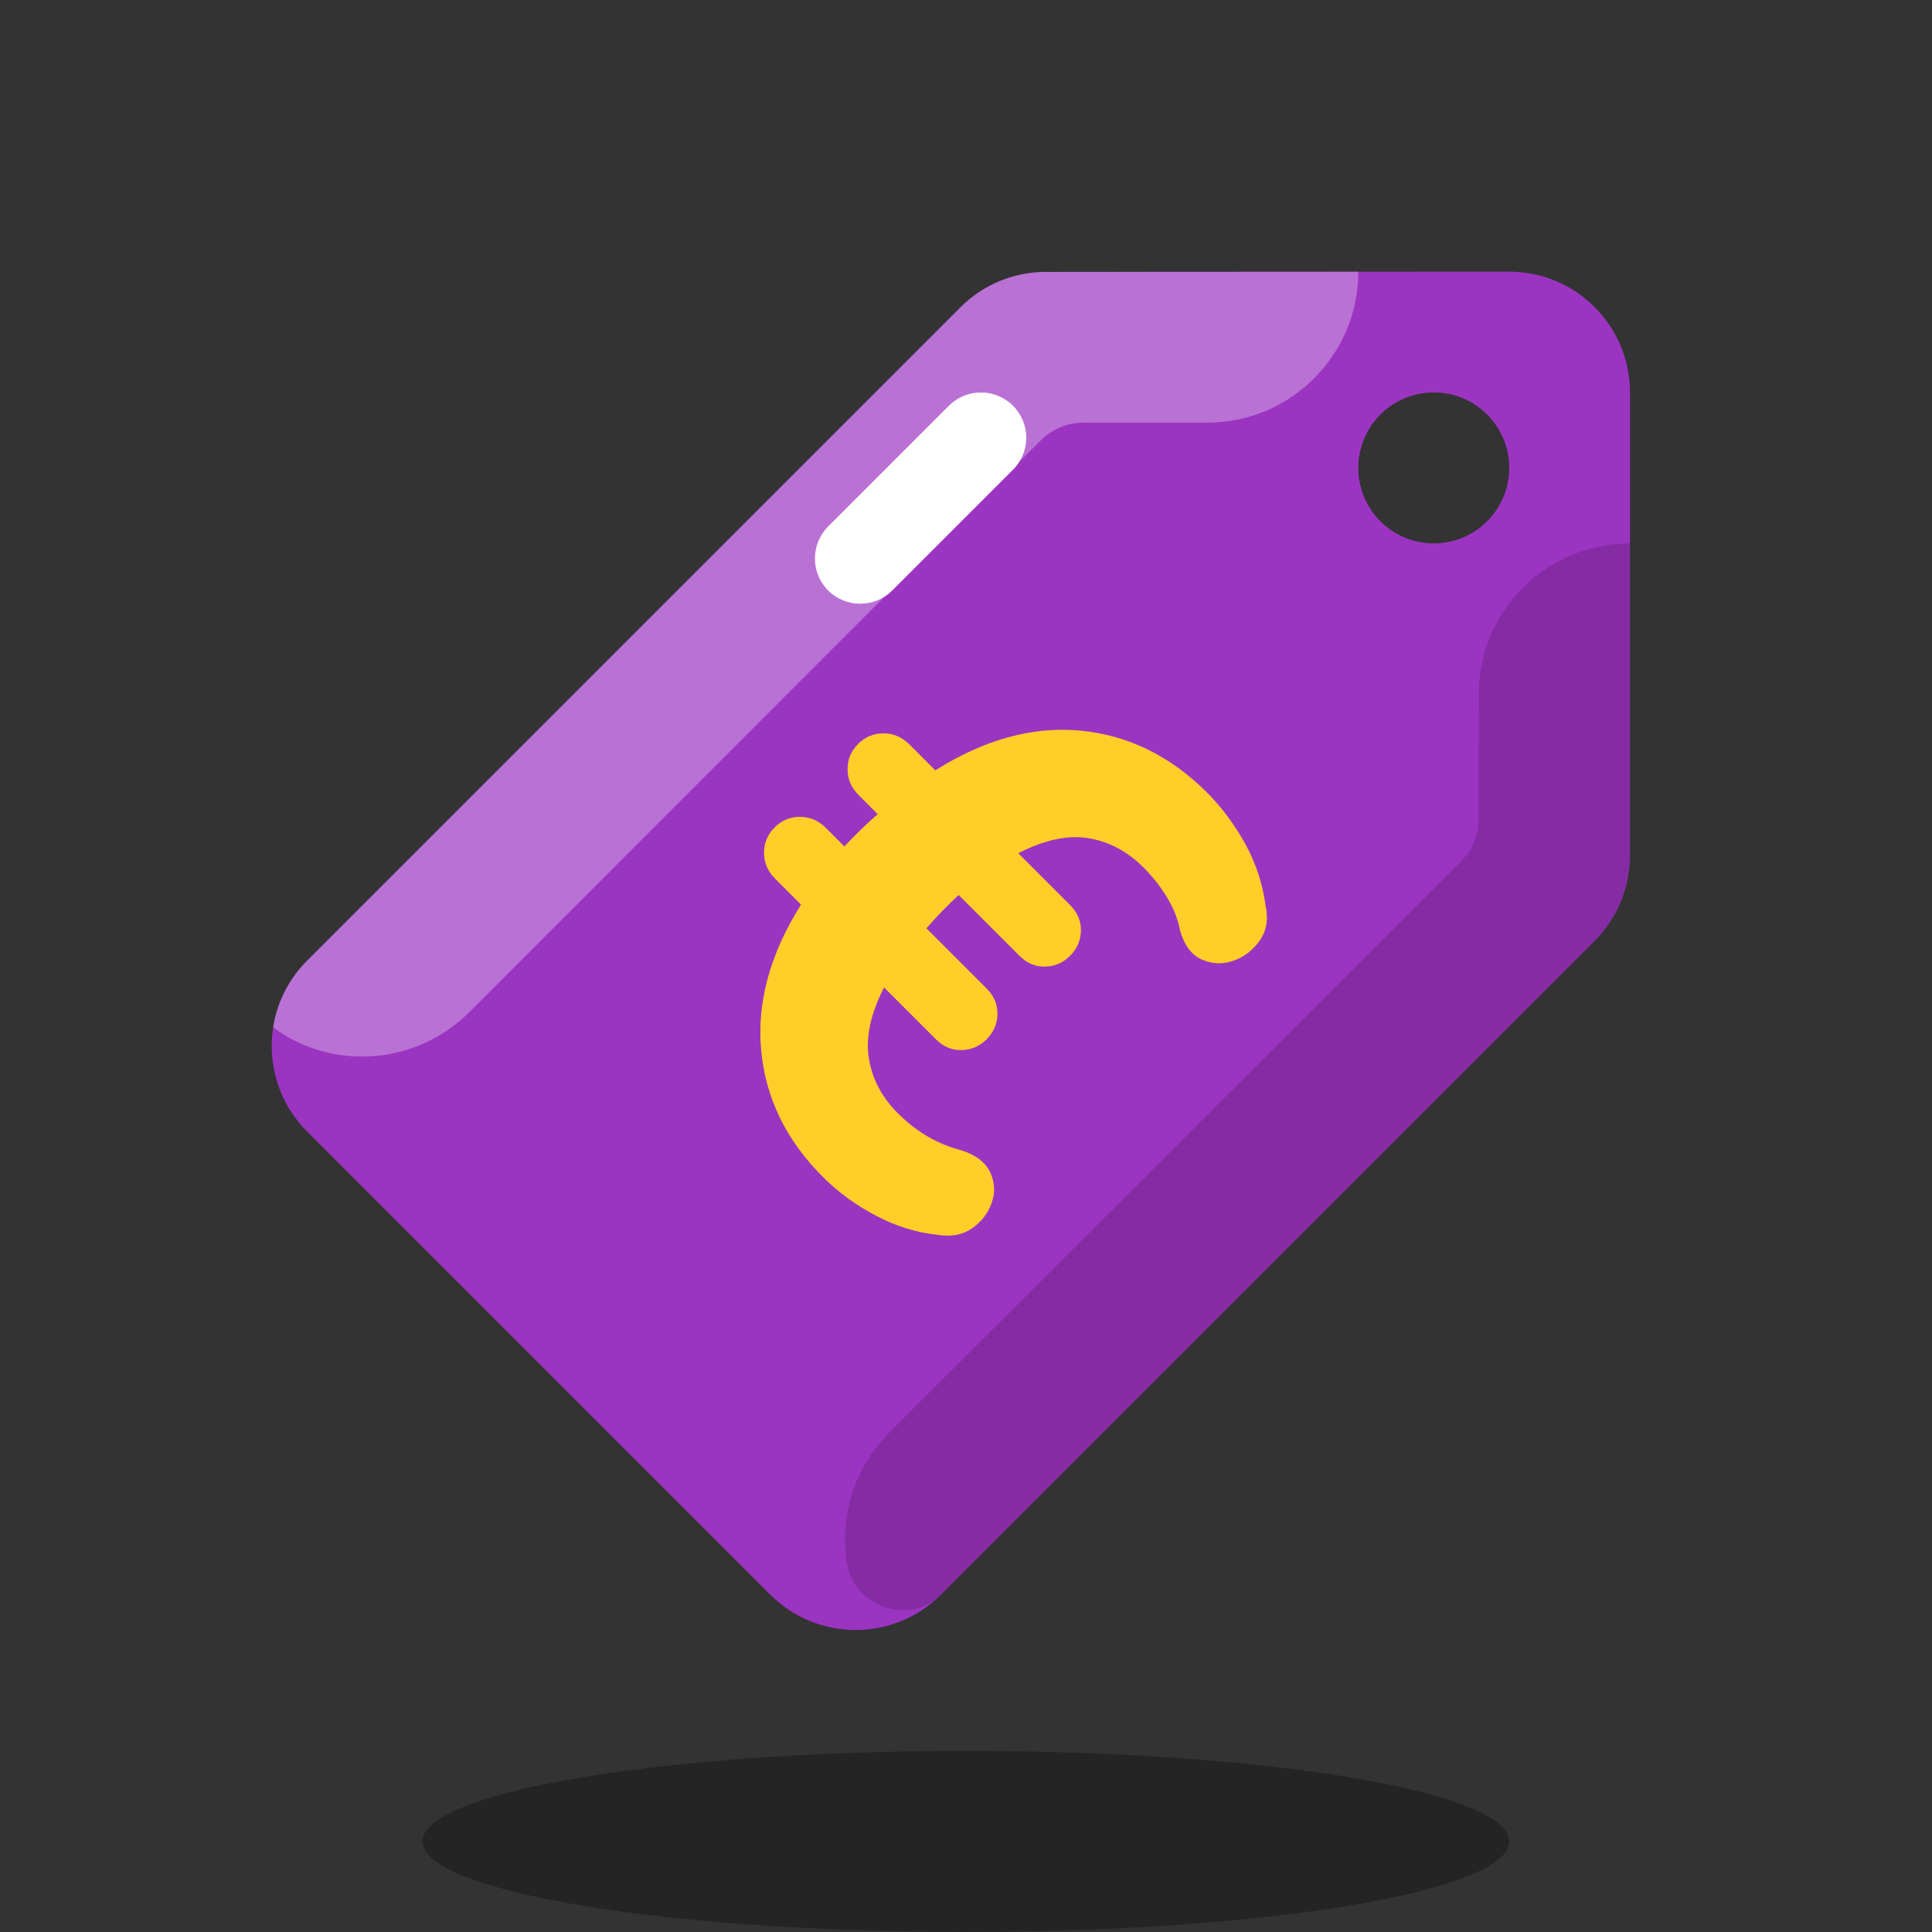 <svg xmlns="http://www.w3.org/2000/svg" x="0px" y="0px" width="64" height="64" viewBox="0 0 64 64">
<rect x="0" y="0" width="64" height="64" fill="#333333" stroke="none"/>
<ellipse cx="31.996" cy="61" opacity=".3" rx="18" ry="3"></ellipse><path fill="#9c34c2" d="M52.816,25.522L37.474,10.179c-1.562-1.562-4.095-1.562-5.657,0L10.172,31.824	c-1.562,1.562-1.562,4.095,0,5.657l15.343,15.343c1.562,1.562,4.095,1.562,5.657,0l21.645-21.645	C54.379,29.617,54.379,27.084,52.816,25.522z"></path><path fill="#9c34c2" d="M49.995,9L34.562,9.009L40.995,23l13,5.5V13C53.995,10.791,52.204,9,49.995,9z M47.495,18	c-1.381,0-2.5-1.119-2.5-2.5s1.119-2.5,2.5-2.5c1.381,0,2.5,1.119,2.5,2.5S48.877,18,47.495,18z"></path><path fill="#fff" d="M44.995,9c0,2.76-2.24,5-5,5h-4.101c-0.531,0-1.039,0.211-1.415,0.586L15.536,33.54	c-0.98,0.97-2.26,1.46-3.54,1.46c-1.04,0-2.08-0.32-2.95-0.97c0.13-0.81,0.51-1.59,1.13-2.21l21.64-21.64	c0.75-0.75,1.727-1.141,2.707-1.171L44.995,9z" opacity=".3"></path><path d="M53.995,18v10.5l-0.02-0.01c-0.04,0.98-0.41,1.94-1.16,2.69l-21.64,21.64	c-0.006,0.006-0.012,0.012-0.019,0.019c-1.021,1.008-2.849,0.406-3.091-1.008c-0.263-1.542,0.199-3.18,1.39-4.37l18.969-18.959	c0.353-0.353,0.552-0.831,0.553-1.331l0.008-4.18c0-2.76,2.24-4.99,5-4.99C53.986,18,53.986,18,53.995,18z" opacity=".15"></path><path fill="#fff" d="M28.496,20c-0.384,0-0.768-0.146-1.061-0.439c-0.586-0.585-0.586-1.536,0-2.121l4-4	c0.586-0.586,1.535-0.586,2.121,0c0.586,0.585,0.586,1.536,0,2.121l-4,4C29.264,19.854,28.88,20,28.496,20z"></path><path fill="#ffce29" d="M27.253,38.981c-1.214-1.214-1.894-2.612-2.039-4.193c-0.146-1.58,0.293-3.188,1.321-4.822 l-0.858-0.858c-0.245-0.245-0.368-0.53-0.367-0.858c0-0.328,0.117-0.607,0.35-0.841c0.233-0.233,0.513-0.351,0.841-0.35 c0.327,0.001,0.613,0.122,0.858,0.367l0.612,0.612c0.385-0.407,0.752-0.764,1.104-1.067l-0.631-0.631 c-0.245-0.245-0.368-0.53-0.367-0.858c-0.001-0.327,0.115-0.606,0.349-0.839c0.233-0.233,0.513-0.351,0.841-0.35 c0.328,0,0.613,0.122,0.858,0.367l0.858,0.858c1.634-1.027,3.24-1.465,4.815-1.314c1.576,0.153,2.971,0.836,4.185,2.049 c0.49,0.49,0.913,1.059,1.271,1.707c0.354,0.648,0.578,1.334,0.672,2.057c0.094,0.445,0.027,0.824-0.201,1.147 c-0.227,0.32-0.52,0.543-0.876,0.665s-0.702,0.107-1.042-0.045c-0.338-0.153-0.578-0.472-0.717-0.962 c-0.069-0.375-0.215-0.742-0.437-1.105c-0.222-0.362-0.48-0.688-0.772-0.98c-0.536-0.536-1.146-0.861-1.83-0.972 c-0.681-0.111-1.455,0.056-2.32,0.499l1.717,1.717c0.245,0.245,0.365,0.528,0.359,0.849c-0.007,0.321-0.126,0.598-0.359,0.832 c-0.233,0.233-0.512,0.352-0.83,0.358c-0.322,0.006-0.605-0.114-0.849-0.359l-2.013-2.013c-0.375,0.349-0.731,0.717-1.068,1.102 l1.996,1.996c0.245,0.245,0.363,0.529,0.359,0.849c-0.007,0.321-0.126,0.598-0.359,0.832c-0.233,0.233-0.512,0.352-0.832,0.359 c-0.322,0.006-0.605-0.114-0.849-0.359l-1.717-1.717c-0.443,0.865-0.613,1.641-0.507,2.329c0.105,0.689,0.427,1.302,0.963,1.838 c0.62,0.62,1.319,1.028,2.102,1.227c0.477,0.152,0.796,0.395,0.955,0.727c0.157,0.334,0.173,0.672,0.052,1.015 c-0.122,0.344-0.337,0.626-0.648,0.842c-0.309,0.216-0.685,0.289-1.129,0.219c-0.701-0.071-1.384-0.281-2.047-0.631 C28.356,39.927,27.768,39.496,27.253,38.981z"></path>
</svg>